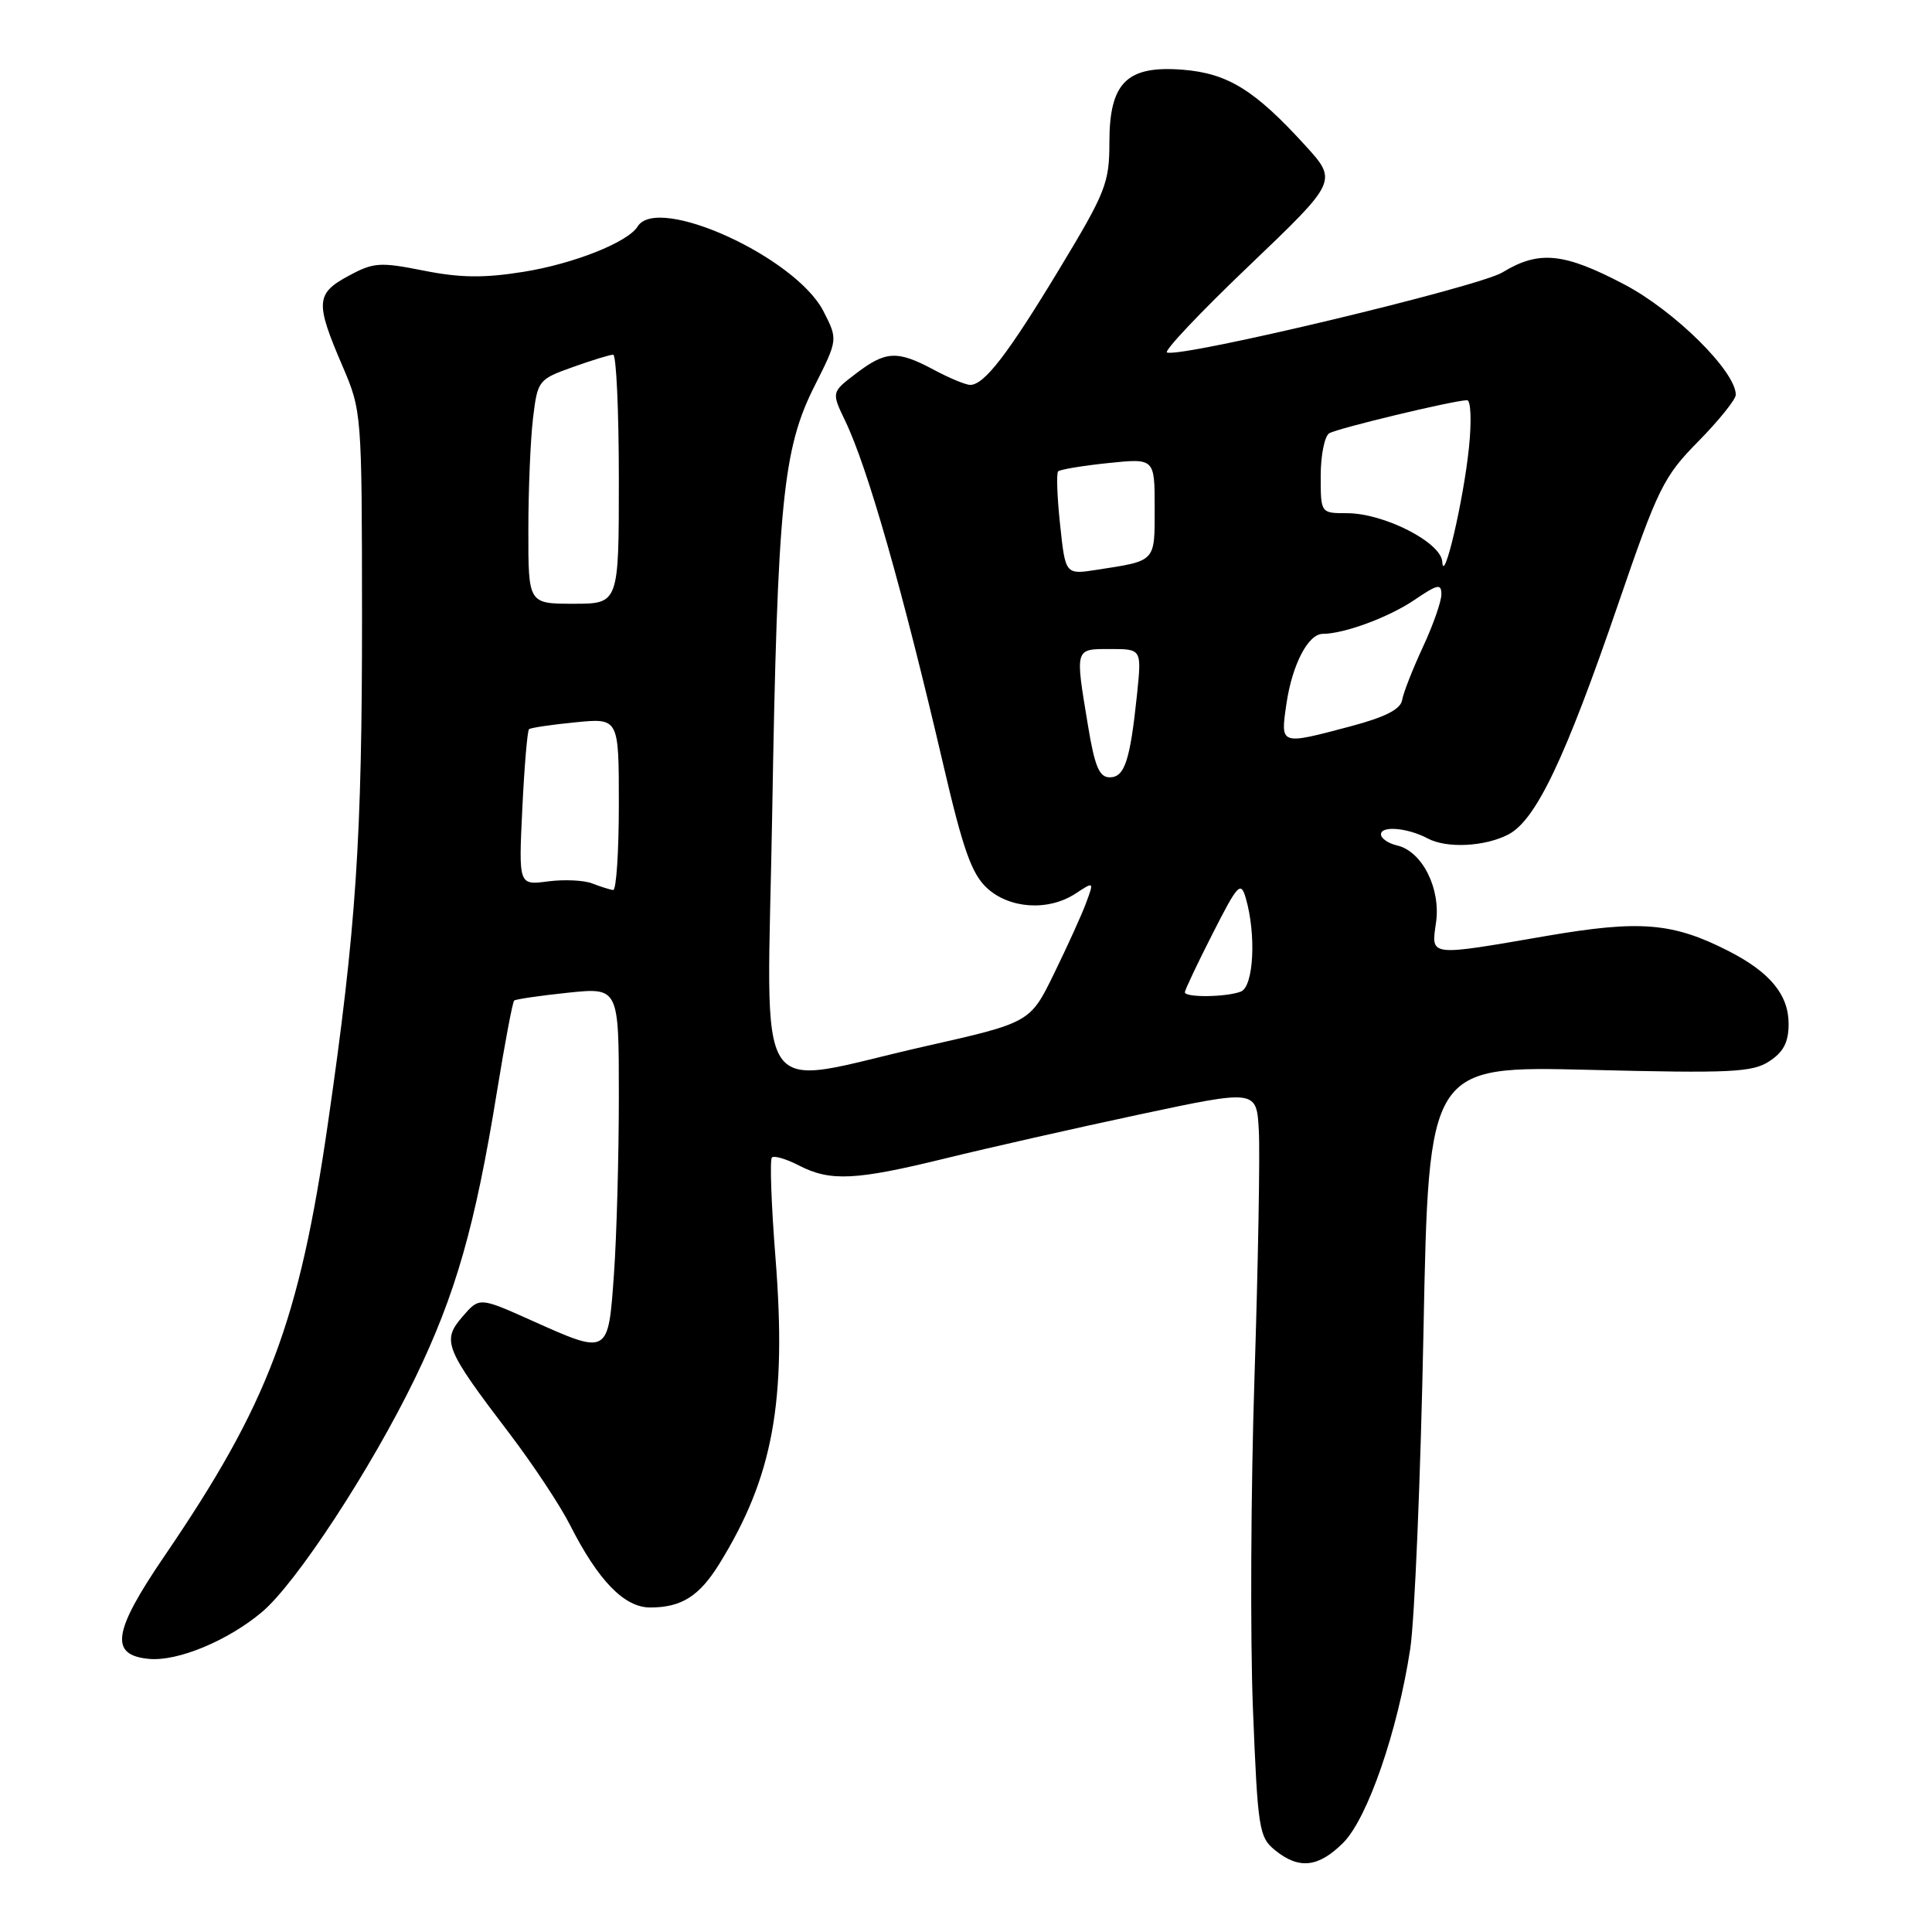<?xml version="1.0" encoding="UTF-8" standalone="no"?>
<!DOCTYPE svg PUBLIC "-//W3C//DTD SVG 1.1//EN" "http://www.w3.org/Graphics/SVG/1.1/DTD/svg11.dtd" >
<svg xmlns="http://www.w3.org/2000/svg" xmlns:xlink="http://www.w3.org/1999/xlink" version="1.1" viewBox="0 0 256 256">
 <g >
 <path fill="currentColor"
d=" M 177.98 244.18 C 181.20 240.96 185.19 229.43 186.86 218.50 C 187.45 214.65 188.24 195.69 188.62 176.37 C 189.31 141.24 189.31 141.24 210.61 141.76 C 229.39 142.23 232.21 142.09 234.45 140.62 C 236.33 139.39 237.00 138.09 237.00 135.67 C 237.00 131.81 234.54 128.83 229.05 126.02 C 221.64 122.24 217.32 121.89 204.90 124.02 C 189.19 126.73 189.63 126.78 190.28 122.25 C 190.93 117.73 188.45 112.81 185.13 112.03 C 183.89 111.74 182.93 111.05 182.99 110.50 C 183.10 109.38 186.60 109.72 189.18 111.10 C 191.69 112.44 196.73 112.19 199.85 110.58 C 203.51 108.69 207.38 100.57 214.43 80.00 C 219.70 64.64 220.43 63.15 225.05 58.47 C 227.77 55.70 230.00 52.93 230.00 52.31 C 230.00 49.21 221.90 41.19 215.23 37.69 C 207.21 33.47 203.91 33.15 199.09 36.09 C 195.92 38.02 156.70 47.40 154.64 46.71 C 154.16 46.55 159.05 41.37 165.51 35.21 C 177.25 23.99 177.25 23.99 172.93 19.25 C 166.26 11.93 162.69 9.72 156.74 9.24 C 149.31 8.65 147.00 10.93 147.00 18.87 C 147.00 24.24 146.52 25.47 140.41 35.58 C 133.56 46.92 130.42 51.00 128.56 51.00 C 127.96 51.00 125.79 50.10 123.74 49.00 C 118.90 46.41 117.37 46.48 113.43 49.49 C 110.17 51.97 110.17 51.97 111.98 55.74 C 114.96 61.91 119.59 78.14 125.01 101.41 C 127.60 112.54 128.75 115.79 130.77 117.66 C 133.76 120.43 138.92 120.76 142.52 118.40 C 144.97 116.79 144.97 116.79 143.91 119.65 C 143.33 121.22 141.42 125.42 139.67 129.00 C 136.50 135.50 136.50 135.50 122.50 138.66 C 99.28 143.91 101.65 147.54 102.32 107.75 C 103.02 66.59 103.73 59.47 107.94 51.13 C 111.03 44.99 111.03 44.99 109.11 41.24 C 105.43 34.07 87.14 25.73 84.49 30.01 C 83.20 32.10 76.00 34.96 69.36 36.02 C 64.13 36.86 60.99 36.82 56.15 35.86 C 50.32 34.70 49.50 34.76 46.15 36.57 C 41.84 38.91 41.76 40.09 45.38 48.50 C 47.93 54.45 47.95 54.72 47.97 81.50 C 47.98 111.19 47.20 122.95 43.47 148.72 C 39.65 175.19 35.58 185.97 21.78 206.20 C 14.95 216.22 14.48 219.31 19.72 219.81 C 23.53 220.18 30.21 217.40 34.74 213.58 C 39.28 209.74 49.20 194.58 55.00 182.61 C 60.37 171.52 62.96 162.48 65.85 144.64 C 66.90 138.19 67.92 132.76 68.13 132.58 C 68.33 132.40 71.54 131.93 75.25 131.54 C 82.00 130.84 82.00 130.84 82.00 145.27 C 82.00 153.20 81.71 163.81 81.35 168.85 C 80.59 179.60 80.66 179.56 70.35 174.93 C 63.51 171.87 63.51 171.87 61.26 174.49 C 58.52 177.66 58.94 178.70 67.50 189.94 C 70.61 194.03 74.22 199.48 75.52 202.05 C 79.27 209.45 82.72 213.00 86.15 213.00 C 90.30 213.00 92.66 211.51 95.32 207.21 C 102.43 195.71 104.26 185.77 102.76 166.71 C 102.20 159.67 101.99 153.68 102.28 153.38 C 102.57 153.09 104.18 153.56 105.86 154.43 C 110.02 156.58 113.37 156.41 125.28 153.49 C 130.90 152.11 142.47 149.49 151.00 147.67 C 166.50 144.37 166.50 144.37 166.80 149.78 C 166.97 152.75 166.71 167.41 166.23 182.34 C 165.74 197.28 165.65 217.11 166.02 226.42 C 166.66 242.37 166.82 243.44 168.96 245.17 C 172.13 247.74 174.70 247.45 177.98 244.18 Z  M 157.00 131.48 C 157.00 131.19 158.65 127.70 160.67 123.73 C 164.02 117.14 164.41 116.72 165.07 119.00 C 166.48 123.84 166.12 130.74 164.42 131.39 C 162.48 132.14 157.00 132.20 157.00 131.48 Z  M 78.50 117.07 C 77.40 116.63 74.75 116.51 72.61 116.79 C 68.72 117.30 68.72 117.30 69.21 107.14 C 69.48 101.54 69.88 96.81 70.10 96.62 C 70.32 96.43 73.09 96.02 76.25 95.71 C 82.00 95.14 82.00 95.14 82.00 106.57 C 82.00 112.86 81.66 117.97 81.25 117.93 C 80.84 117.89 79.60 117.50 78.50 117.07 Z  M 144.15 96.06 C 142.45 85.80 142.39 86.00 147.14 86.00 C 151.28 86.00 151.28 86.00 150.66 92.03 C 149.74 100.82 149.02 103.00 147.04 103.00 C 145.66 103.00 145.05 101.56 144.15 96.06 Z  M 170.46 93.25 C 171.22 88.08 173.33 84.00 175.27 83.99 C 178.12 83.98 184.01 81.80 187.38 79.52 C 190.52 77.39 191.00 77.29 190.99 78.78 C 190.98 79.73 189.88 82.87 188.53 85.76 C 187.19 88.65 185.95 91.80 185.79 92.76 C 185.59 93.98 183.55 95.02 179.00 96.23 C 169.54 98.74 169.66 98.78 170.46 93.25 Z  M 70.01 70.25 C 70.01 64.89 70.29 58.21 70.63 55.40 C 71.23 50.41 71.34 50.27 75.87 48.65 C 78.42 47.74 80.84 46.99 81.25 47.00 C 81.66 47.00 82.00 54.42 82.00 63.50 C 82.00 80.00 82.00 80.00 76.00 80.00 C 70.00 80.00 70.00 80.00 70.01 70.25 Z  M 140.47 69.53 C 140.08 65.89 139.96 62.71 140.21 62.46 C 140.46 62.21 143.44 61.71 146.83 61.36 C 153.00 60.72 153.00 60.72 153.00 67.29 C 153.00 74.52 153.23 74.28 145.34 75.50 C 141.17 76.15 141.17 76.15 140.47 69.53 Z  M 191.11 74.45 C 190.97 71.87 183.39 68.00 178.47 68.00 C 175.00 68.00 175.00 68.00 175.00 63.06 C 175.00 60.34 175.51 57.81 176.12 57.42 C 177.19 56.76 192.50 53.08 194.39 53.03 C 194.89 53.01 195.01 55.76 194.65 59.25 C 193.94 66.24 191.28 77.63 191.11 74.45 Z "/>
</g>
</svg>